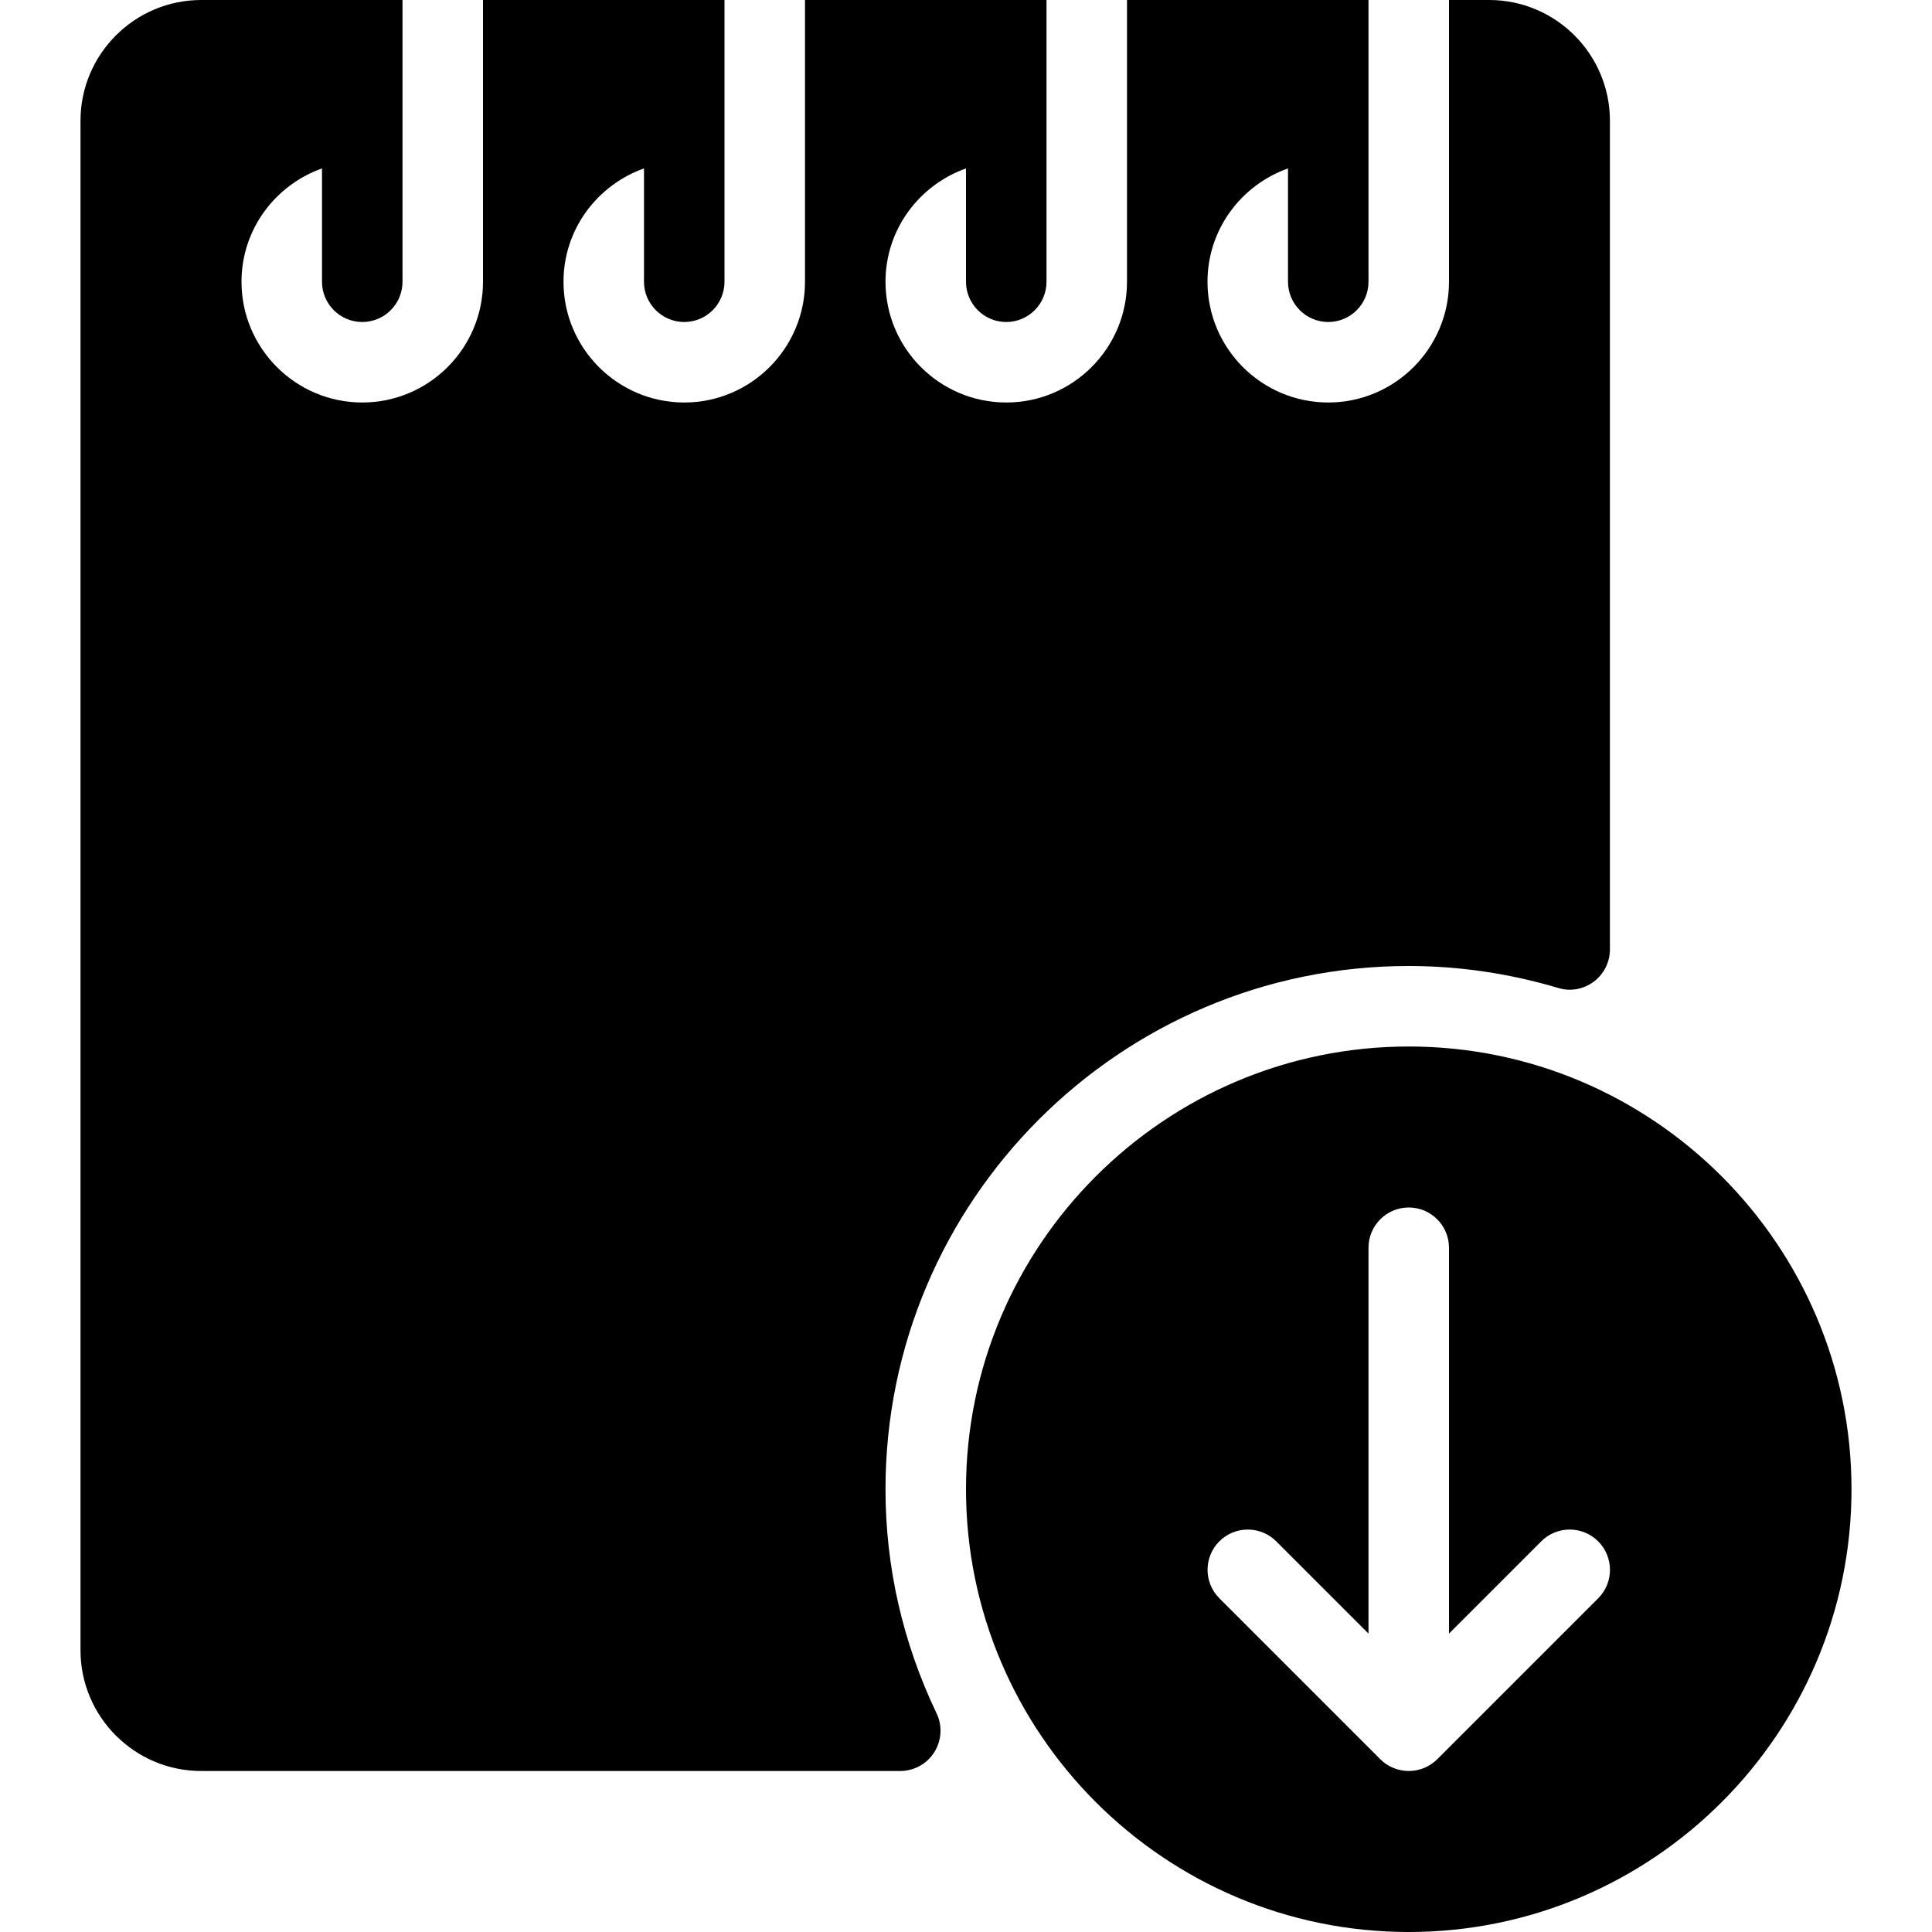 <?xml version="1.0" encoding="iso-8859-1"?>
<!-- Generator: Adobe Illustrator 19.2.1, SVG Export Plug-In . SVG Version: 6.00 Build 0)  -->
<svg version="1.1" id="Layer_1" xmlns="http://www.w3.org/2000/svg" xmlns:xlink="http://www.w3.org/1999/xlink" x="0px" y="0px"
	 viewBox="0 0 24 24" style="enable-background:new 0 0 24 24;" xml:space="preserve">
<g>
	<g>
		<path d="M11,18.5c0-3.584,2.916-6.5,6.5-6.5c0.624,0,1.249,0.092,1.857,0.273c0.152,0.047,0.314,0.016,0.441-0.078
			c0.126-0.094,0.201-0.243,0.201-0.401V1.5c0-0.827-0.673-1.5-1.5-1.5H18v3.5C18,4.327,17.327,5,16.5,5C15.673,5,15,4.327,15,3.5
			c0-0.651,0.419-1.201,1-1.408V3.5C16,3.776,16.224,4,16.5,4S17,3.776,17,3.5V0h-3v3.5C14,4.327,13.327,5,12.5,5
			C11.673,5,11,4.327,11,3.5c0-0.651,0.419-1.201,1-1.408V3.5C12,3.776,12.224,4,12.5,4S13,3.776,13,3.5V0h-3v3.5
			C10,4.327,9.327,5,8.5,5C7.673,5,7,4.327,7,3.5c0-0.651,0.419-1.201,1-1.408V3.5C8,3.776,8.224,4,8.5,4S9,3.776,9,3.5V0H6v3.5
			C6,4.327,5.327,5,4.5,5C3.673,5,3,4.327,3,3.5c0-0.651,0.419-1.201,1-1.408V3.5C4,3.776,4.224,4,4.5,4S5,3.776,5,3.5V0H2.5
			C1.673,0,1,0.673,1,1.5v19C1,21.327,1.673,22,2.5,22h8.683c0.171,0,0.331-0.088,0.423-0.233c0.091-0.145,0.103-0.327,0.029-0.482
			C11.213,20.401,11,19.464,11,18.5z M17.5,13c-3.032,0-5.5,2.467-5.5,5.5s2.468,5.5,5.5,5.5c3.032,0,5.5-2.467,5.5-5.5
			S20.532,13,17.5,13z M19.854,19.854l-1.999,1.999c-0.046,0.046-0.102,0.083-0.163,0.109C17.63,21.987,17.565,22,17.5,22
			s-0.13-0.013-0.191-0.038c-0.062-0.025-0.117-0.062-0.163-0.109l-1.999-1.999c-0.195-0.195-0.195-0.512,0-0.707
			s0.512-0.195,0.707,0L17,20.293V15.5c0-0.276,0.224-0.5,0.5-0.5s0.5,0.224,0.5,0.5v4.793l1.146-1.146
			c0.195-0.195,0.512-0.195,0.707,0S20.049,19.658,19.854,19.854z"/>
	</g>
</g>
</svg>
